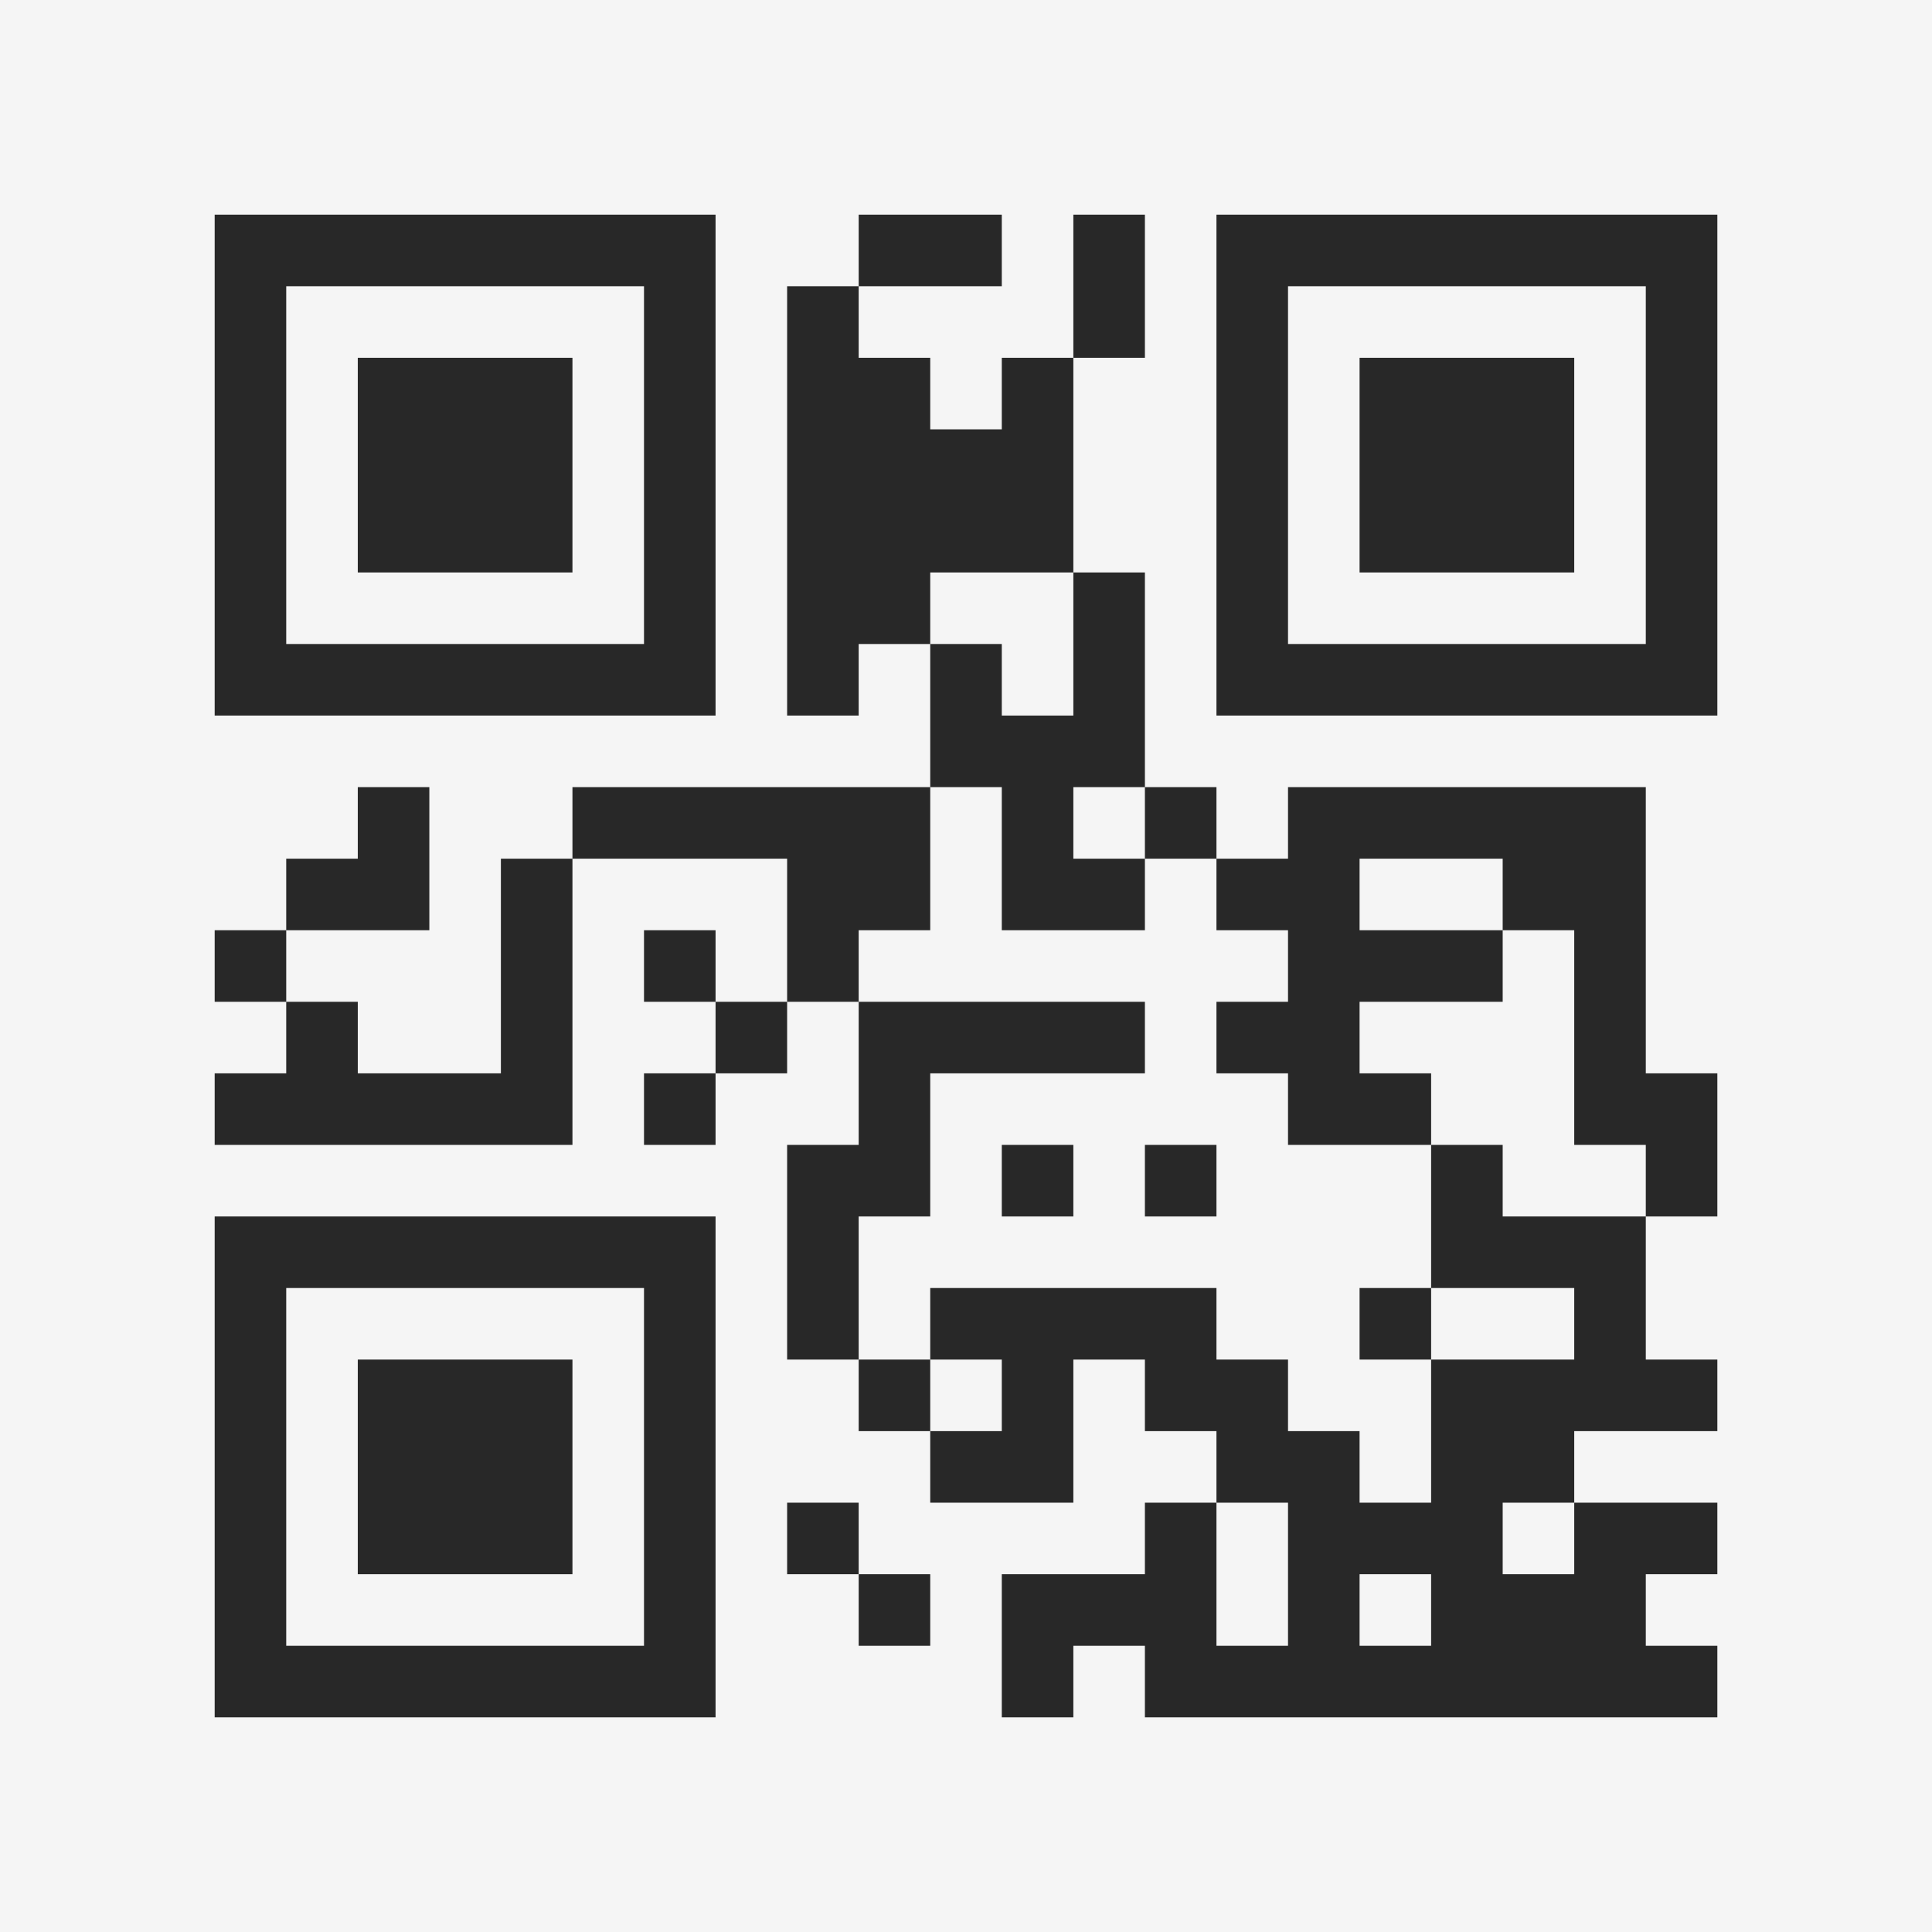 <?xml version="1.0" encoding="UTF-8"?>
<svg xmlns="http://www.w3.org/2000/svg" version="1.1" width="400" height="400" viewBox="0 0 400 400"><rect x="0" y="0" width="400" height="400" fill="#f5f5f5"/><g transform="scale(14.815)"><g transform="translate(3,3)"><path fill-rule="evenodd" d="M9 0L9 1L8 1L8 7L9 7L9 6L10 6L10 8L5 8L5 9L4 9L4 12L2 12L2 11L1 11L1 10L3 10L3 8L2 8L2 9L1 9L1 10L0 10L0 11L1 11L1 12L0 12L0 13L5 13L5 9L8 9L8 11L7 11L7 10L6 10L6 11L7 11L7 12L6 12L6 13L7 13L7 12L8 12L8 11L9 11L9 13L8 13L8 16L9 16L9 17L10 17L10 18L12 18L12 16L13 16L13 17L14 17L14 18L13 18L13 19L11 19L11 21L12 21L12 20L13 20L13 21L21 21L21 20L20 20L20 19L21 19L21 18L19 18L19 17L21 17L21 16L20 16L20 14L21 14L21 12L20 12L20 8L15 8L15 9L14 9L14 8L13 8L13 5L12 5L12 2L13 2L13 0L12 0L12 2L11 2L11 3L10 3L10 2L9 2L9 1L11 1L11 0ZM10 5L10 6L11 6L11 7L12 7L12 5ZM10 8L10 10L9 10L9 11L13 11L13 12L10 12L10 14L9 14L9 16L10 16L10 17L11 17L11 16L10 16L10 15L14 15L14 16L15 16L15 17L16 17L16 18L17 18L17 16L19 16L19 15L17 15L17 13L18 13L18 14L20 14L20 13L19 13L19 10L18 10L18 9L16 9L16 10L18 10L18 11L16 11L16 12L17 12L17 13L15 13L15 12L14 12L14 11L15 11L15 10L14 10L14 9L13 9L13 8L12 8L12 9L13 9L13 10L11 10L11 8ZM11 13L11 14L12 14L12 13ZM13 13L13 14L14 14L14 13ZM16 15L16 16L17 16L17 15ZM8 18L8 19L9 19L9 20L10 20L10 19L9 19L9 18ZM14 18L14 20L15 20L15 18ZM18 18L18 19L19 19L19 18ZM16 19L16 20L17 20L17 19ZM0 0L0 7L7 7L7 0ZM1 1L1 6L6 6L6 1ZM2 2L2 5L5 5L5 2ZM14 0L14 7L21 7L21 0ZM15 1L15 6L20 6L20 1ZM16 2L16 5L19 5L19 2ZM0 14L0 21L7 21L7 14ZM1 15L1 20L6 20L6 15ZM2 16L2 19L5 19L5 16Z" fill="#282828"/></g></g></svg>
